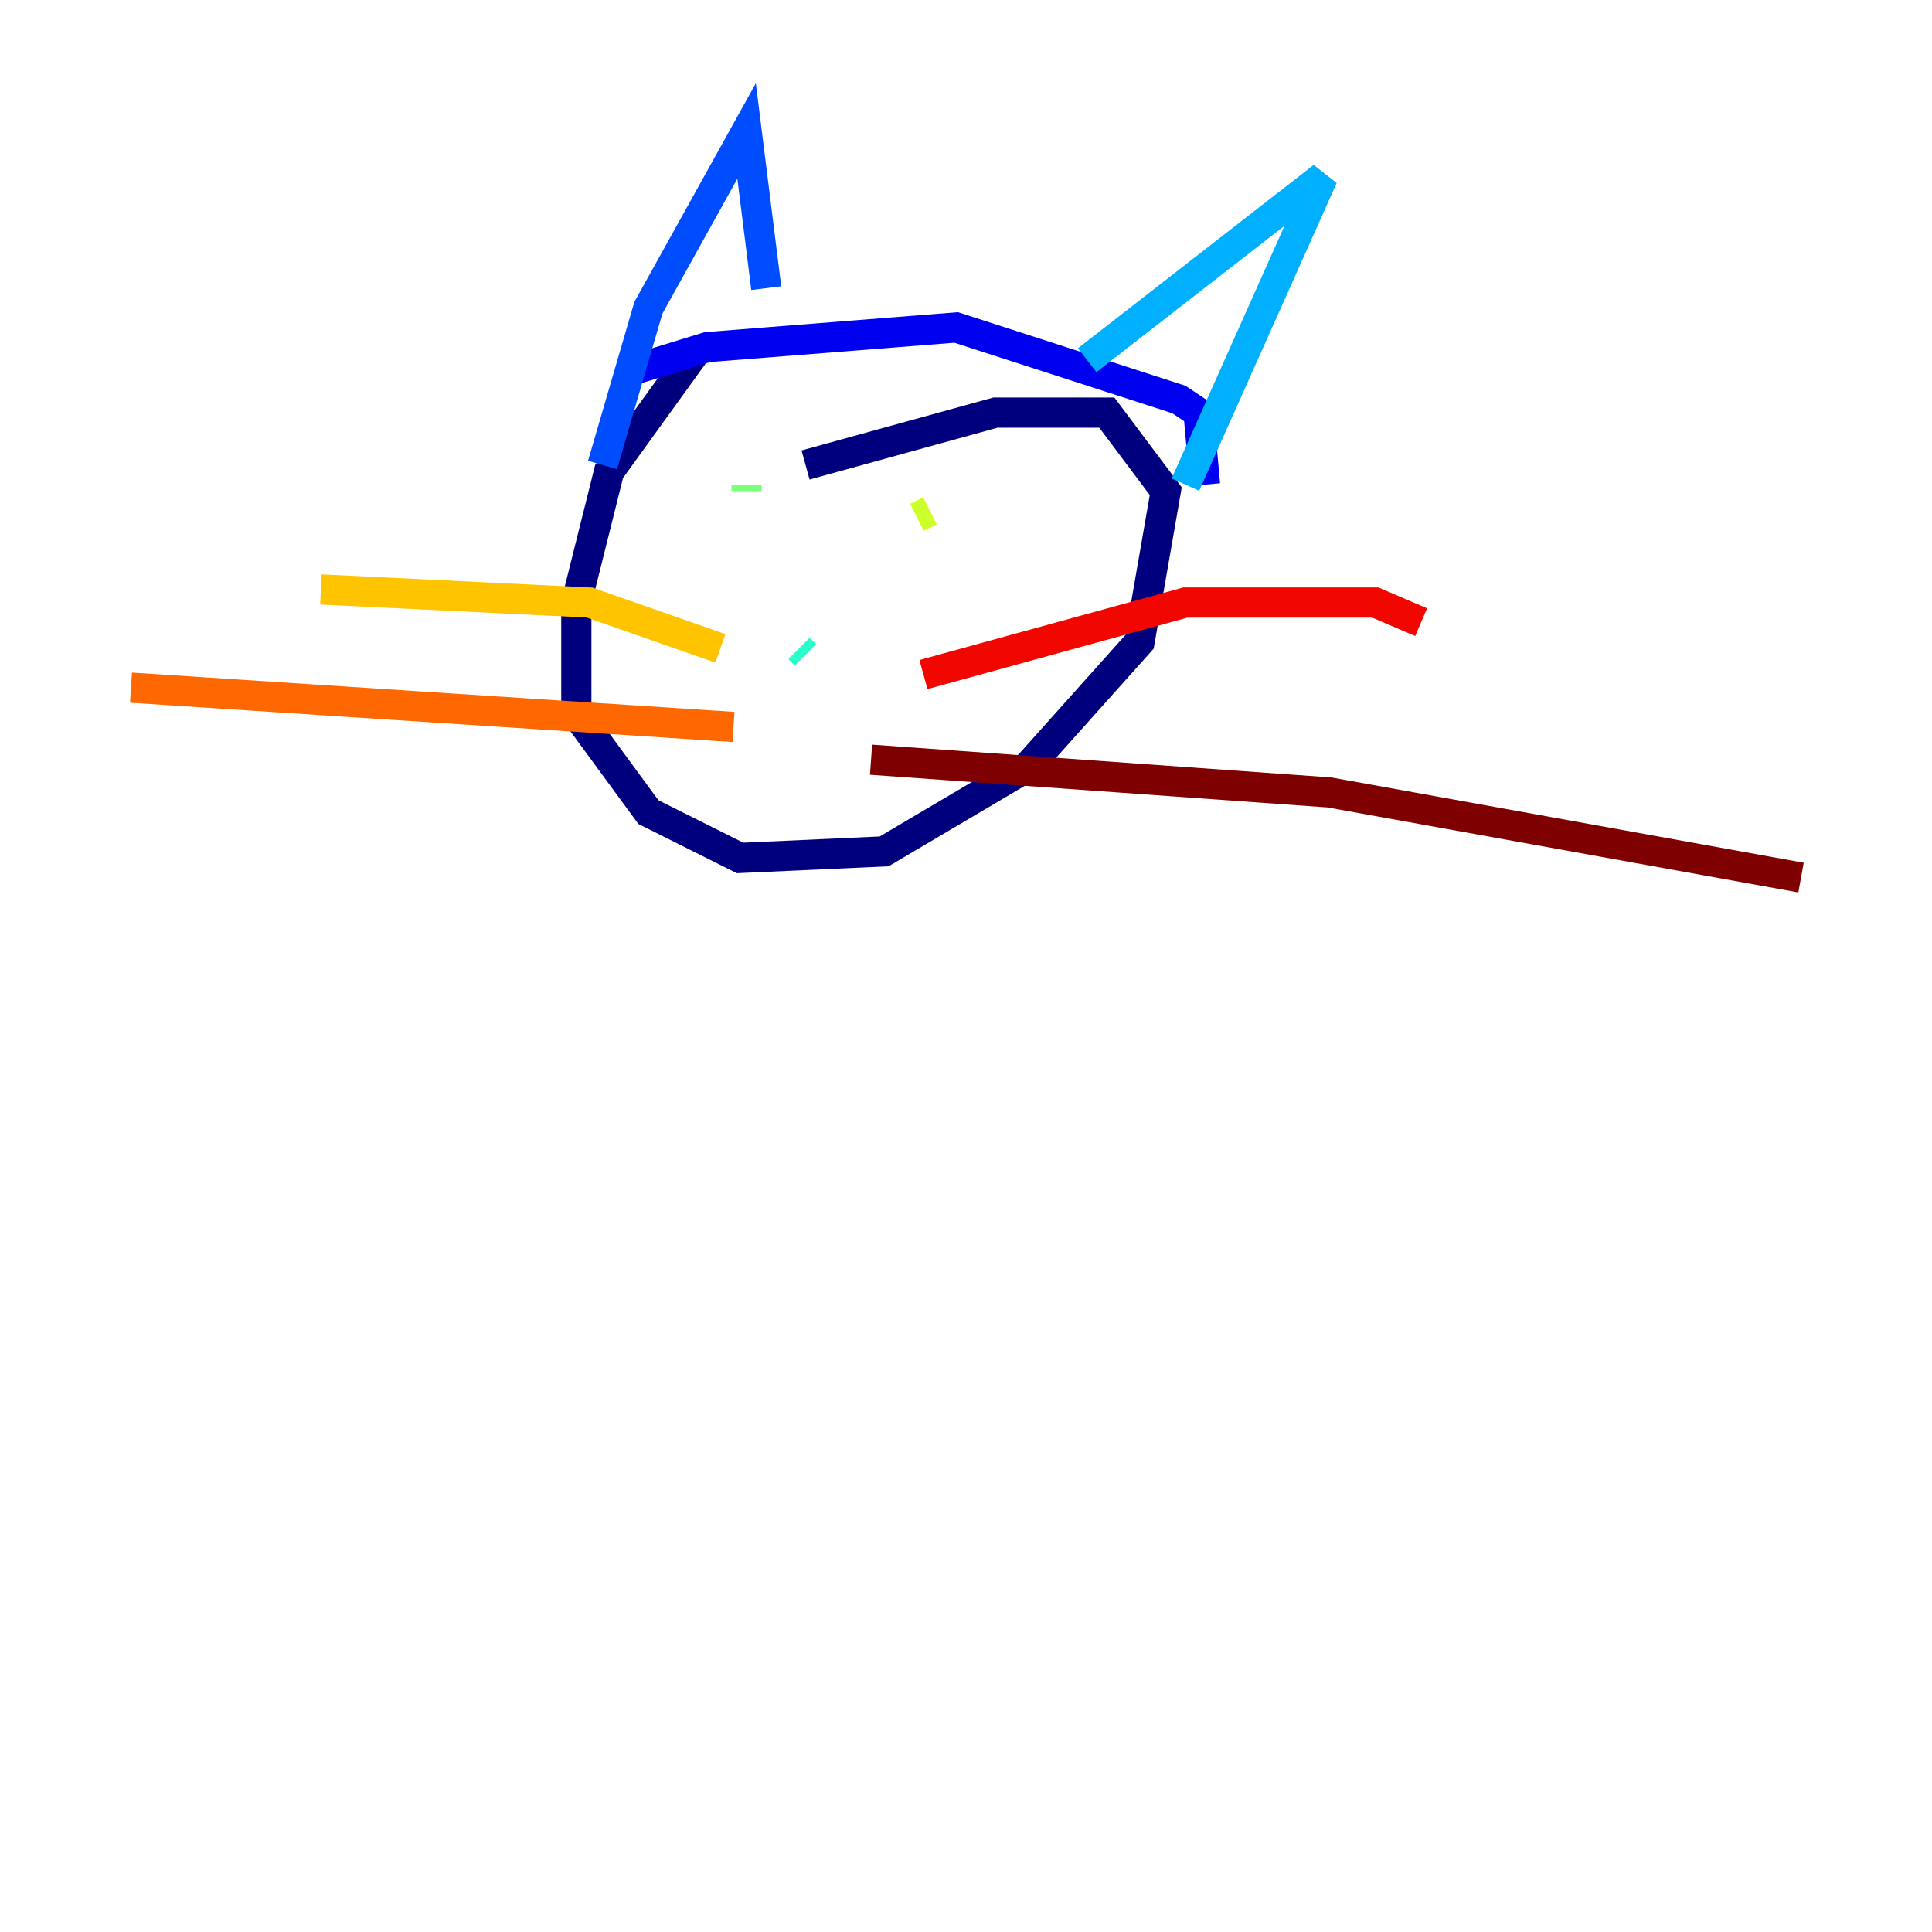 <?xml version="1.0" encoding="utf-8" ?>
<svg baseProfile="tiny" height="128" version="1.2" viewBox="0,0,128,128" width="128" xmlns="http://www.w3.org/2000/svg" xmlns:ev="http://www.w3.org/2001/xml-events" xmlns:xlink="http://www.w3.org/1999/xlink"><defs /><polyline fill="none" points="45.993,23.43 40.352,31.241 38.183,39.919 38.183,47.295 42.956,53.803 49.031,56.841 58.576,56.407 68.122,50.766 75.498,42.522 77.234,32.542 73.329,27.336 65.953,27.336 53.37,30.807" stroke="#00007f" stroke-width="2" /><polyline fill="none" points="41.22,24.732 46.861,22.997 63.349,21.695 78.102,26.468 79.403,27.336 79.837,32.108" stroke="#0000f1" stroke-width="2" /><polyline fill="none" points="39.919,30.807 42.956,20.393 49.464,8.678 50.766,19.091" stroke="#004cff" stroke-width="2" /><polyline fill="none" points="72.027,23.864 87.647,11.715 78.536,32.108" stroke="#00b0ff" stroke-width="2" /><polyline fill="none" points="53.37,43.39 52.936,42.956" stroke="#29ffcd" stroke-width="2" /><polyline fill="none" points="49.464,32.108 49.464,32.542" stroke="#7cff79" stroke-width="2" /><polyline fill="none" points="61.614,33.844 60.746,34.278" stroke="#cdff29" stroke-width="2" /><polyline fill="none" points="47.729,42.956 39.051,39.919 21.261,39.051" stroke="#ffc400" stroke-width="2" /><polyline fill="none" points="48.597,48.163 8.678,45.559" stroke="#ff6700" stroke-width="2" /><polyline fill="none" points="61.18,44.691 78.536,39.919 91.119,39.919 94.156,41.22" stroke="#f10700" stroke-width="2" /><polyline fill="none" points="57.709,50.332 88.081,52.502 119.322,58.142" stroke="#7f0000" stroke-width="2" /></svg>